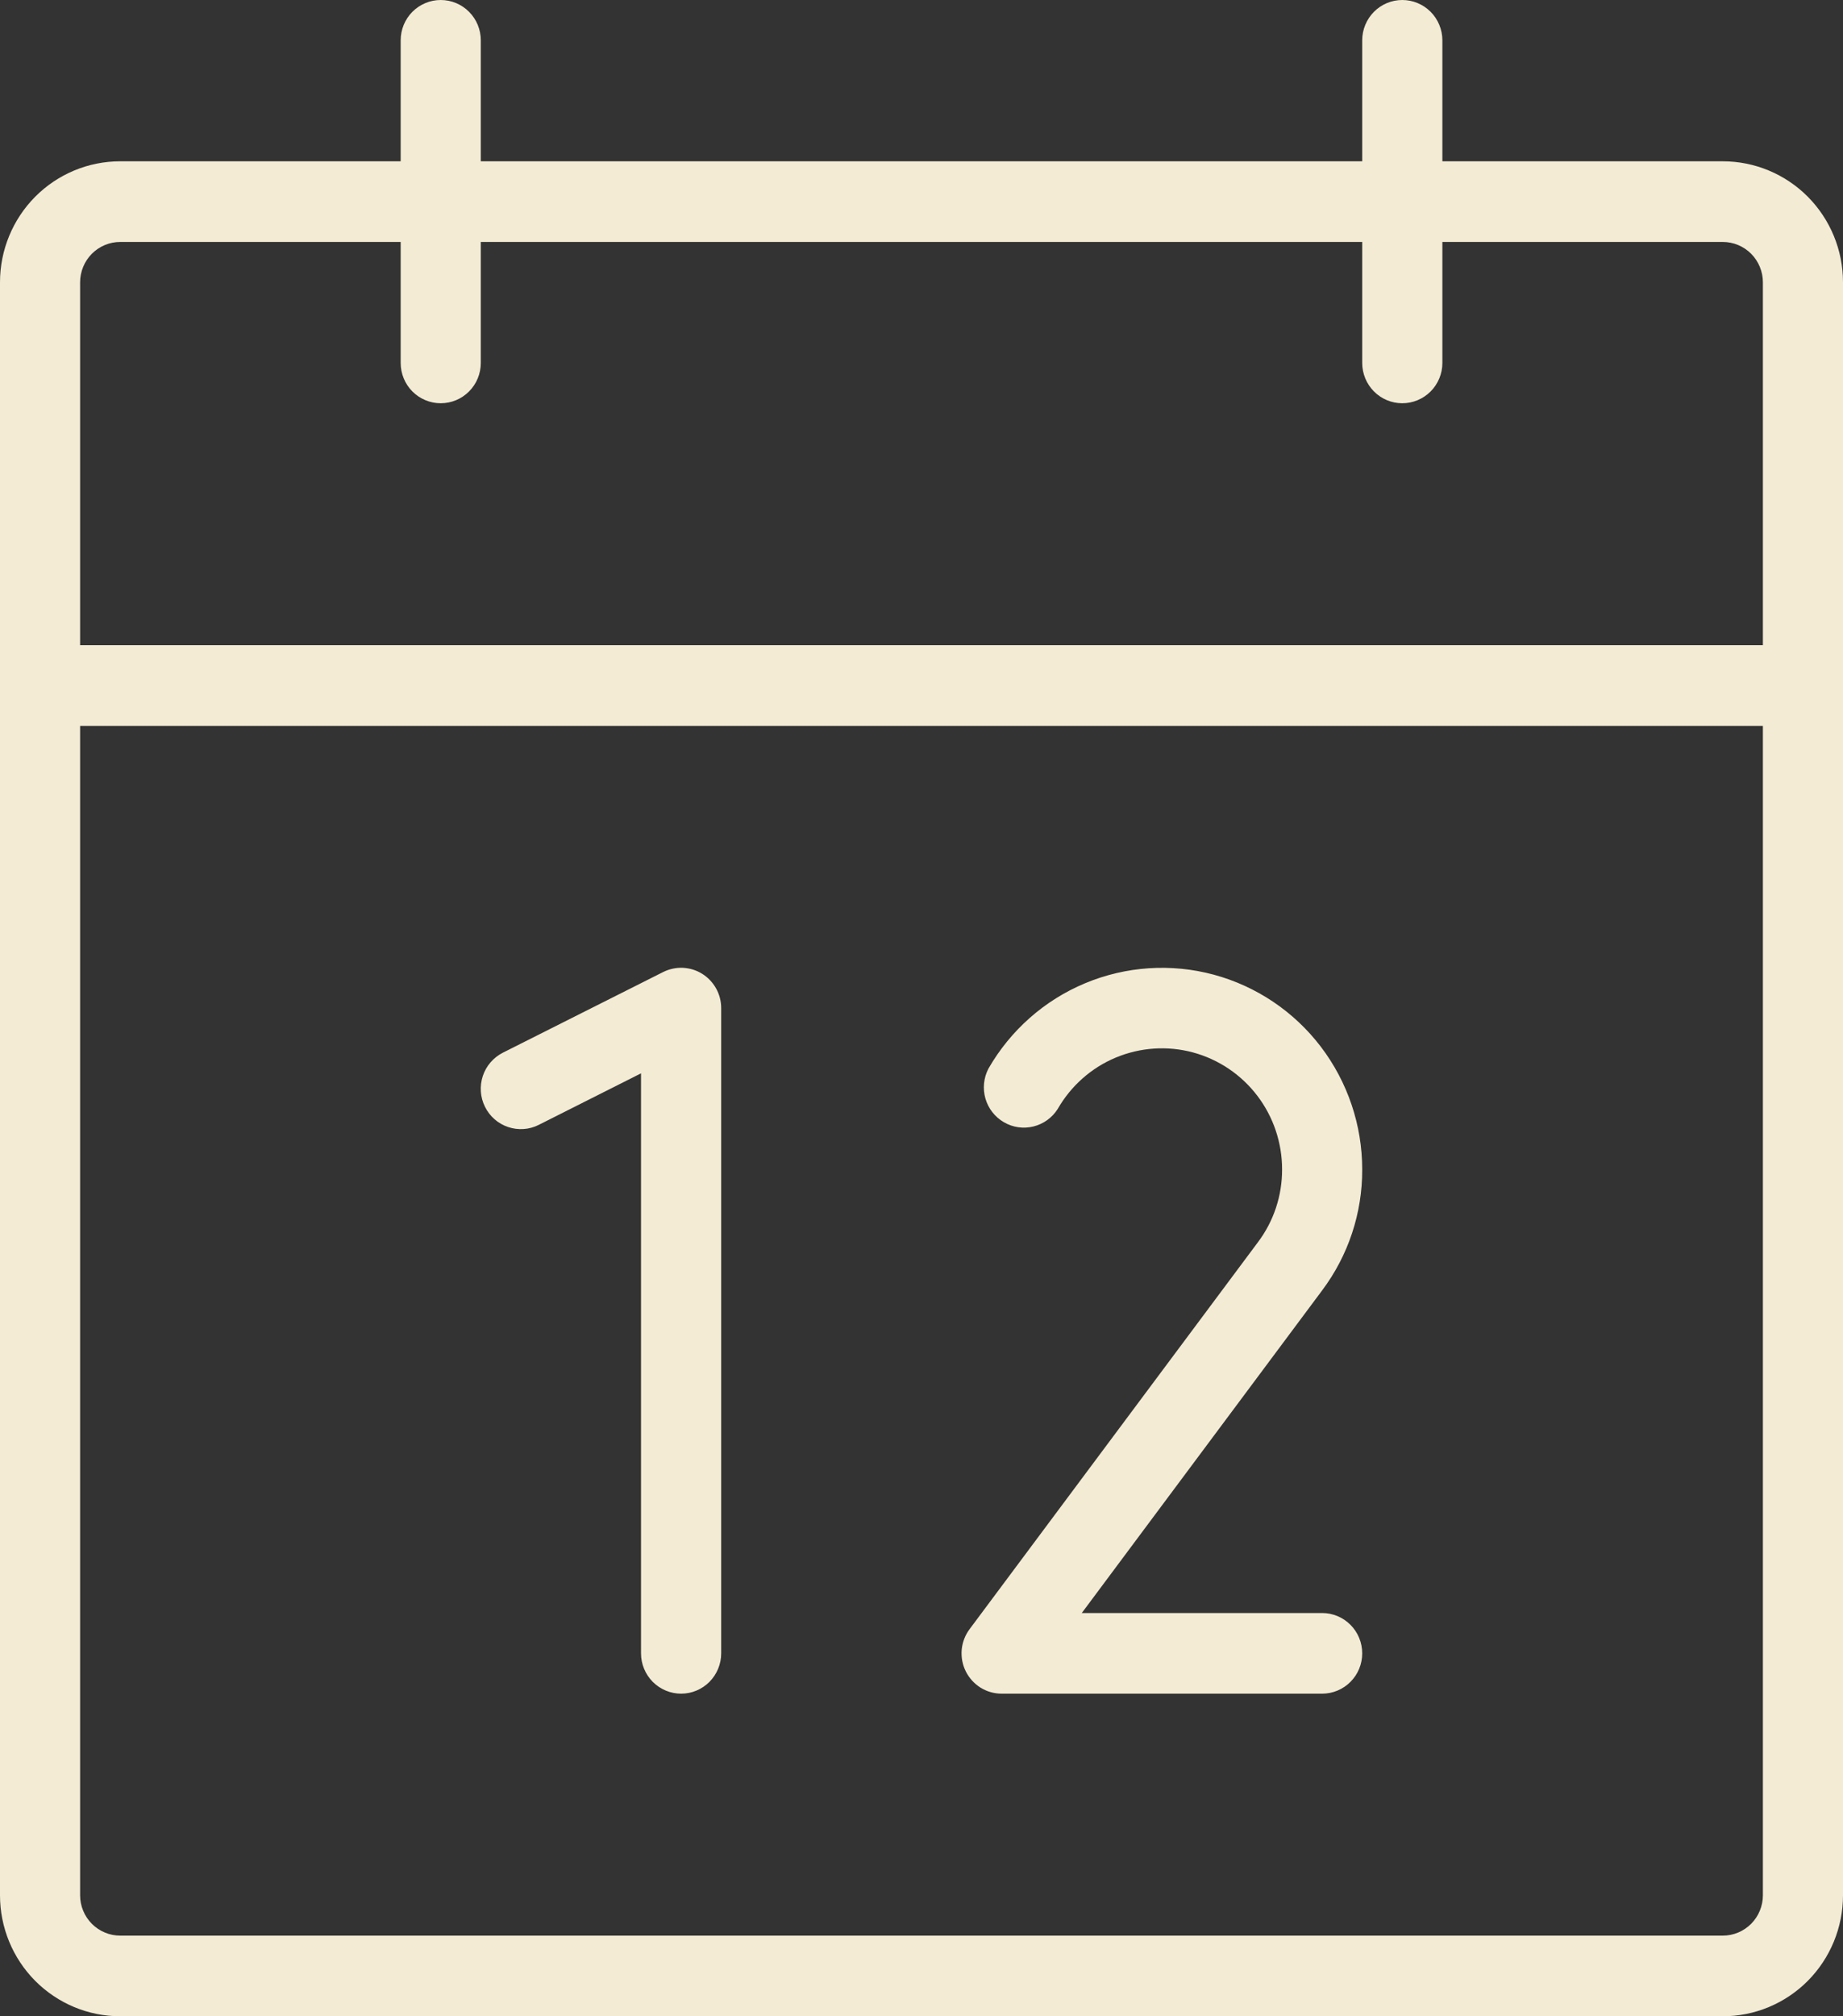 <svg width="32" height="35" viewBox="0 0 32 35" fill="none" xmlns="http://www.w3.org/2000/svg">
<rect x="0" y="0" width="32" height="35" fill="#333333" stroke="none"/>
<path d="M29.913 2.8H25.044V0.7C25.044 0.514 24.97 0.336 24.84 0.205C24.709 0.074 24.532 0 24.348 0C24.163 0 23.986 0.074 23.856 0.205C23.726 0.336 23.652 0.514 23.652 0.7V2.8H8.348V0.7C8.348 0.514 8.275 0.336 8.144 0.205C8.014 0.074 7.837 0 7.652 0C7.468 0 7.291 0.074 7.16 0.205C7.03 0.336 6.957 0.514 6.957 0.7V2.8H2.087C1.533 2.8 1.003 3.021 0.611 3.415C0.22 3.809 0 4.343 0 4.9V32.9C0 33.457 0.22 33.991 0.611 34.385C1.003 34.779 1.533 35 2.087 35H29.913C30.466 35 30.997 34.779 31.389 34.385C31.78 33.991 32 33.457 32 32.9V4.9C32 4.343 31.78 3.809 31.389 3.415C30.997 3.021 30.466 2.8 29.913 2.8ZM2.087 4.2H6.957V6.3C6.957 6.486 7.03 6.664 7.16 6.795C7.291 6.926 7.468 7 7.652 7C7.837 7 8.014 6.926 8.144 6.795C8.275 6.664 8.348 6.486 8.348 6.3V4.2H23.652V6.3C23.652 6.486 23.726 6.664 23.856 6.795C23.986 6.926 24.163 7 24.348 7C24.532 7 24.709 6.926 24.84 6.795C24.97 6.664 25.044 6.486 25.044 6.3V4.2H29.913C30.098 4.2 30.274 4.274 30.405 4.405C30.535 4.536 30.609 4.714 30.609 4.9V11.2H1.391V4.9C1.391 4.714 1.465 4.536 1.595 4.405C1.726 4.274 1.902 4.2 2.087 4.2ZM29.913 33.6H2.087C1.902 33.6 1.726 33.526 1.595 33.395C1.465 33.264 1.391 33.086 1.391 32.9V12.6H30.609V32.9C30.609 33.086 30.535 33.264 30.405 33.395C30.274 33.526 30.098 33.6 29.913 33.6ZM12.522 17.5V28.7C12.522 28.886 12.448 29.064 12.318 29.195C12.188 29.326 12.011 29.4 11.826 29.4C11.642 29.4 11.465 29.326 11.334 29.195C11.204 29.064 11.13 28.886 11.13 28.7V18.632L9.355 19.526C9.19 19.61 8.998 19.623 8.823 19.564C8.648 19.506 8.503 19.379 8.421 19.213C8.338 19.047 8.325 18.855 8.383 18.678C8.441 18.502 8.567 18.357 8.732 18.273L11.515 16.873C11.621 16.82 11.739 16.795 11.857 16.8C11.976 16.806 12.091 16.841 12.192 16.904C12.293 16.967 12.376 17.055 12.434 17.159C12.492 17.263 12.522 17.381 12.522 17.5ZM22.956 22.4L18.783 28H22.956C23.141 28 23.318 28.074 23.448 28.205C23.579 28.336 23.652 28.514 23.652 28.7C23.652 28.886 23.579 29.064 23.448 29.195C23.318 29.326 23.141 29.4 22.956 29.4H17.391C17.262 29.4 17.136 29.364 17.026 29.296C16.916 29.227 16.827 29.129 16.769 29.013C16.711 28.897 16.687 28.767 16.698 28.637C16.71 28.508 16.757 28.384 16.835 28.28L21.84 21.565C22.115 21.201 22.262 20.757 22.261 20.3C22.261 19.837 22.11 19.387 21.83 19.02C21.55 18.653 21.158 18.389 20.714 18.269C20.27 18.149 19.799 18.181 19.374 18.358C18.949 18.535 18.595 18.849 18.365 19.25C18.269 19.402 18.118 19.511 17.944 19.554C17.769 19.597 17.585 19.571 17.43 19.48C17.275 19.39 17.16 19.243 17.11 19.07C17.06 18.896 17.079 18.71 17.162 18.55C17.545 17.883 18.136 17.361 18.843 17.067C19.55 16.772 20.335 16.72 21.074 16.919C21.814 17.119 22.467 17.558 22.933 18.169C23.399 18.781 23.652 19.53 23.652 20.3C23.655 21.058 23.41 21.795 22.956 22.4Z" fill="#F3EBD4"/>
</svg>
